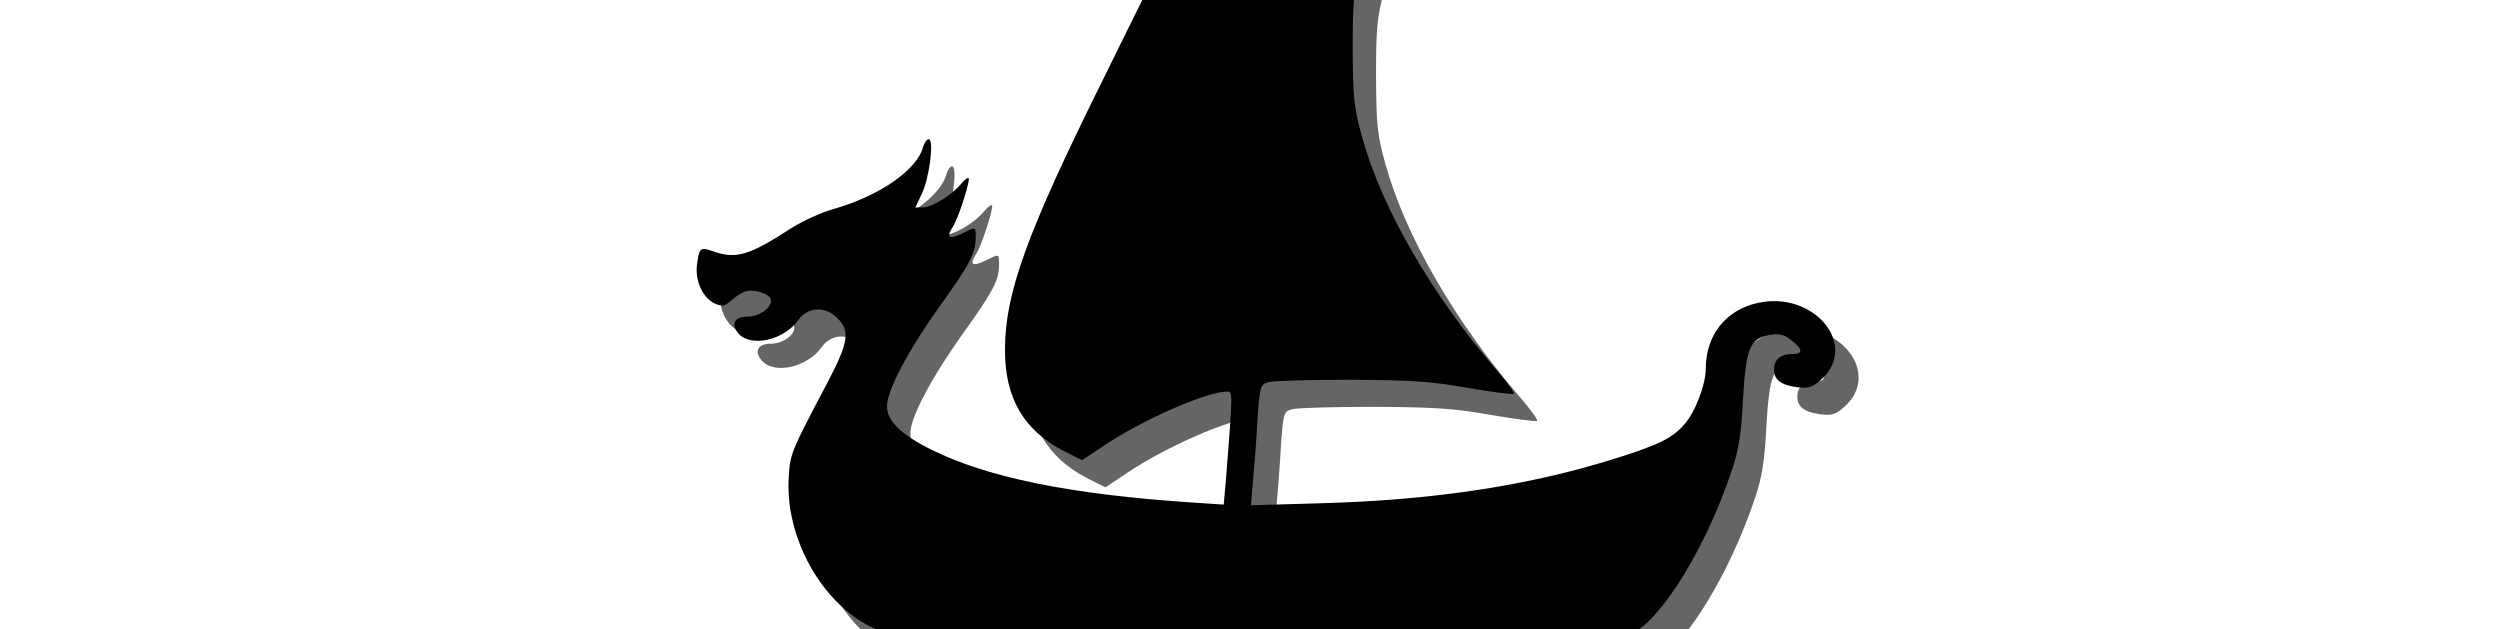 <?xml version="1.0" encoding="UTF-8" standalone="no"?>
<!-- Created with Inkscape (http://www.inkscape.org/) -->

<svg
   id="svg2"
   version="1.1"
   inkscape:version="1.1.1 (3bf5ae0d25, 2021-09-20)"
   width="124.391"
   height="31.298"
   sodipodi:docname="fleet.svg"
   xmlns:inkscape="http://www.inkscape.org/namespaces/inkscape"
   xmlns:sodipodi="http://sodipodi.sourceforge.net/DTD/sodipodi-0.dtd"
   xmlns="http://www.w3.org/2000/svg"
   xmlns:svg="http://www.w3.org/2000/svg"
   xmlns:rdf="http://www.w3.org/1999/02/22-rdf-syntax-ns#"
   xmlns:cc="http://creativecommons.org/ns#"
   xmlns:dc="http://purl.org/dc/elements/1.1/">
  <defs
     id="defs6">
    <inkscape:perspective
       sodipodi:type="inkscape:persp3d"
       inkscape:vp_x="0 : 0.5 : 1"
       inkscape:vp_y="0 : 1000 : 0"
       inkscape:vp_z="1 : 0.5 : 1"
       inkscape:persp3d-origin="0.5 : 0.33333333 : 1"
       id="perspective10" />
  </defs>
  <sodipodi:namedview
     pagecolor="#ffffff"
     bordercolor="#666666"
     borderopacity="1"
     objecttolerance="10"
     gridtolerance="10"
     guidetolerance="10"
     inkscape:pageopacity="0"
     inkscape:pageshadow="2"
     inkscape:window-width="1920"
     inkscape:window-height="1017"
     id="namedview4"
     showgrid="false"
     inkscape:zoom="8.0871796"
     inkscape:cx="76.231768"
     inkscape:cy="14.900127"
     inkscape:window-x="-8"
     inkscape:window-y="-8"
     inkscape:window-maximized="1"
     inkscape:current-layer="svg2"
     fit-margin-top="0"
     fit-margin-left="0"
     fit-margin-right="0"
     fit-margin-bottom="0"
     inkscape:pagecheckerboard="0" />
  <path
     d="m 69.144,-5.966 c -1.867,1.103 -3.446,2.02 -3.497,2.02 -0.051,0 -0.085,-0.713 -0.085,-1.579 0.017,-1.511 0,-1.562 -0.373,-1.613 -0.611,-0.085 -0.883,0.255 -0.883,1.137 0,0.424 -0.051,1.29 -0.102,1.918 l -0.119,1.12 -2.767,1.646 C 59.791,-0.415 58.484,0.417 58.433,0.502 58.365,0.603 57.228,2.895 55.887,5.628 52.272,12.927 51.168,15.965 51.168,18.715 c -0.017,2.444 0.934,4.057 2.954,5.092 l 0.883,0.441 1.12,-0.747 c 1.901,-1.273 5.092,-2.665 6.077,-2.665 0.306,0 0.306,-0.051 -0.034,4.295 l -0.119,1.324 -1.545,-0.102 c -6.145,-0.407 -10.235,-1.256 -13.036,-2.648 -1.494,-0.747 -2.173,-1.426 -2.173,-2.139 0,-0.798 1.052,-2.784 2.631,-4.99 1.477,-2.054 1.782,-2.648 1.782,-3.361 0,-0.611 0.034,-0.594 -0.662,-0.255 -0.662,0.323 -0.832,0.221 -0.475,-0.323 0.255,-0.39 0.798,-2.054 0.798,-2.393 -0.017,-0.102 -0.187,0.017 -0.39,0.255 -0.475,0.577 -1.46,1.171 -1.918,1.171 h -0.356 l 0.323,-0.679 c 0.373,-0.764 0.628,-2.716 0.339,-2.716 -0.085,0 -0.204,0.17 -0.272,0.373 -0.289,1.154 -2.19,2.461 -4.481,3.106 -0.594,0.17 -1.528,0.594 -2.088,0.951 -2.088,1.358 -2.733,1.545 -3.87,1.154 -0.662,-0.238 -0.696,-0.187 -0.815,0.662 -0.102,0.798 0.289,1.663 0.9,1.935 0.339,0.153 0.475,0.136 0.798,-0.153 0.204,-0.187 0.543,-0.407 0.73,-0.458 0.458,-0.136 1.256,0.153 1.256,0.458 0,0.39 -0.594,0.798 -1.171,0.798 -0.662,0 -0.849,0.39 -0.441,0.849 0.628,0.696 2.258,0.323 2.97,-0.679 0.475,-0.662 1.341,-0.713 1.952,-0.085 0.645,0.628 0.543,1.222 -0.543,3.276 -1.765,3.344 -1.816,3.463 -1.884,4.6 -0.204,2.97 1.596,6.264 4.108,7.486 1.969,0.968 5.126,1.409 12.238,1.697 12.238,0.475 23.17,-0.119 25.699,-1.426 1.46,-0.764 3.632,-4.345 4.855,-7.995 0.356,-1.035 0.492,-1.85 0.577,-3.582 0.153,-2.597 0.339,-3.038 1.307,-3.225 0.458,-0.085 0.713,-0.034 1.052,0.221 0.628,0.475 0.662,0.73 0.085,0.73 -0.594,0 -0.9,0.272 -0.9,0.781 0,0.492 0.356,0.764 1.154,0.866 0.56,0.068 0.747,0.017 1.205,-0.39 1.884,-1.714 -0.39,-4.43 -3.174,-3.802 -1.596,0.356 -2.58,1.613 -2.58,3.276 0,0.781 -0.526,2.173 -1.069,2.767 -0.611,0.713 -1.358,1.069 -3.938,1.85 -4.091,1.239 -8.691,1.918 -14.072,2.071 l -3.548,0.102 0.102,-1.256 c 0.068,-0.696 0.17,-2.037 0.221,-3.004 0.119,-1.68 0.136,-1.748 0.56,-1.867 0.238,-0.068 2.088,-0.119 4.091,-0.119 3.021,0.017 4.023,0.085 5.822,0.407 1.205,0.204 2.224,0.339 2.275,0.289 0.051,-0.051 -0.323,-0.56 -0.832,-1.154 -3.225,-3.734 -5.72,-8.046 -6.705,-11.593 -0.424,-1.528 -0.458,-1.986 -0.475,-4.413 0,-2.309 0.051,-2.937 0.39,-4.159 0.492,-1.816 1.782,-4.532 2.937,-6.196 0.475,-0.713 0.849,-1.307 0.815,-1.341 -0.034,-0.034 -1.596,0.849 -3.463,1.952 z"
     id="shadow"
     style="fill:#000000;fill-opacity:0.604" />
  <path
     d="m 67.982,-7.314 c -1.867,1.103 -3.446,2.02 -3.497,2.02 -0.051,0 -0.085,-0.713 -0.085,-1.579 0.017,-1.511 0,-1.562 -0.373,-1.613 -0.611,-0.085 -0.883,0.255 -0.883,1.137 0,0.424 -0.051,1.29 -0.102,1.918 l -0.119,1.12 -2.767,1.646 c -1.528,0.9 -2.835,1.731 -2.886,1.816 -0.068,0.102 -1.205,2.393 -2.546,5.126 -3.616,7.299 -4.719,10.337 -4.719,13.087 -0.017,2.444 0.934,4.057 2.954,5.092 l 0.883,0.441 1.12,-0.747 c 1.901,-1.273 5.092,-2.665 6.077,-2.665 0.306,0 0.306,-0.051 -0.034,4.295 L 60.887,25.107 59.343,25.005 C 53.198,24.598 49.107,23.749 46.306,22.357 c -1.494,-0.747 -2.173,-1.426 -2.173,-2.139 0,-0.798 1.052,-2.784 2.631,-4.99 1.477,-2.054 1.782,-2.648 1.782,-3.361 0,-0.611 0.034,-0.594 -0.662,-0.255 -0.662,0.323 -0.832,0.221 -0.475,-0.323 0.255,-0.39 0.798,-2.054 0.798,-2.393 -0.017,-0.102 -0.187,0.017 -0.39,0.255 C 47.342,9.728 46.357,10.322 45.899,10.322 h -0.356 l 0.323,-0.679 c 0.373,-0.764 0.628,-2.716 0.339,-2.716 -0.085,0 -0.204,0.17 -0.272,0.373 -0.289,1.154 -2.19,2.461 -4.481,3.106 -0.594,0.17 -1.528,0.594 -2.088,0.951 -2.088,1.358 -2.733,1.545 -3.87,1.154 -0.662,-0.238 -0.696,-0.187 -0.815,0.662 -0.102,0.798 0.289,1.663 0.9,1.935 0.339,0.153 0.475,0.136 0.798,-0.153 0.204,-0.187 0.543,-0.407 0.73,-0.458 0.458,-0.136 1.256,0.153 1.256,0.458 0,0.39 -0.594,0.798 -1.171,0.798 -0.662,0 -0.849,0.39 -0.441,0.849 0.628,0.696 2.258,0.323 2.97,-0.679 0.475,-0.662 1.341,-0.713 1.952,-0.085 0.645,0.628 0.543,1.222 -0.543,3.276 -1.765,3.344 -1.816,3.463 -1.884,4.6 -0.204,2.97 1.596,6.264 4.108,7.486 1.969,0.968 5.126,1.409 12.238,1.697 12.238,0.475 23.17,-0.119 25.699,-1.426 1.46,-0.764 3.632,-4.345 4.855,-7.995 0.356,-1.035 0.492,-1.85 0.577,-3.582 0.153,-2.597 0.339,-3.038 1.307,-3.225 0.458,-0.085 0.713,-0.034 1.052,0.221 0.628,0.475 0.662,0.73 0.085,0.73 -0.594,0 -0.9,0.272 -0.9,0.781 0,0.492 0.356,0.764 1.154,0.866 0.56,0.068 0.747,0.017 1.205,-0.39 1.884,-1.714 -0.39,-4.43 -3.174,-3.802 -1.596,0.356 -2.58,1.613 -2.58,3.276 0,0.781 -0.526,2.173 -1.069,2.767 -0.611,0.713 -1.358,1.069 -3.938,1.85 -4.091,1.239 -8.691,1.918 -14.072,2.071 l -3.548,0.102 0.102,-1.256 c 0.068,-0.696 0.17,-2.037 0.221,-3.004 0.119,-1.68 0.136,-1.748 0.56,-1.867 0.238,-0.068 2.088,-0.119 4.091,-0.119 3.021,0.017 4.023,0.085 5.822,0.407 1.205,0.204 2.224,0.339 2.275,0.289 0.051,-0.051 -0.323,-0.56 -0.832,-1.154 -3.225,-3.734 -5.72,-8.046 -6.705,-11.593 -0.424,-1.528 -0.458,-1.986 -0.475,-4.413 0,-2.309 0.051,-2.937 0.39,-4.159 0.492,-1.816 1.782,-4.532 2.937,-6.196 0.475,-0.713 0.849,-1.307 0.815,-1.341 -0.034,-0.034 -1.596,0.849 -3.463,1.952 z"
     id="hull" />
</svg>
